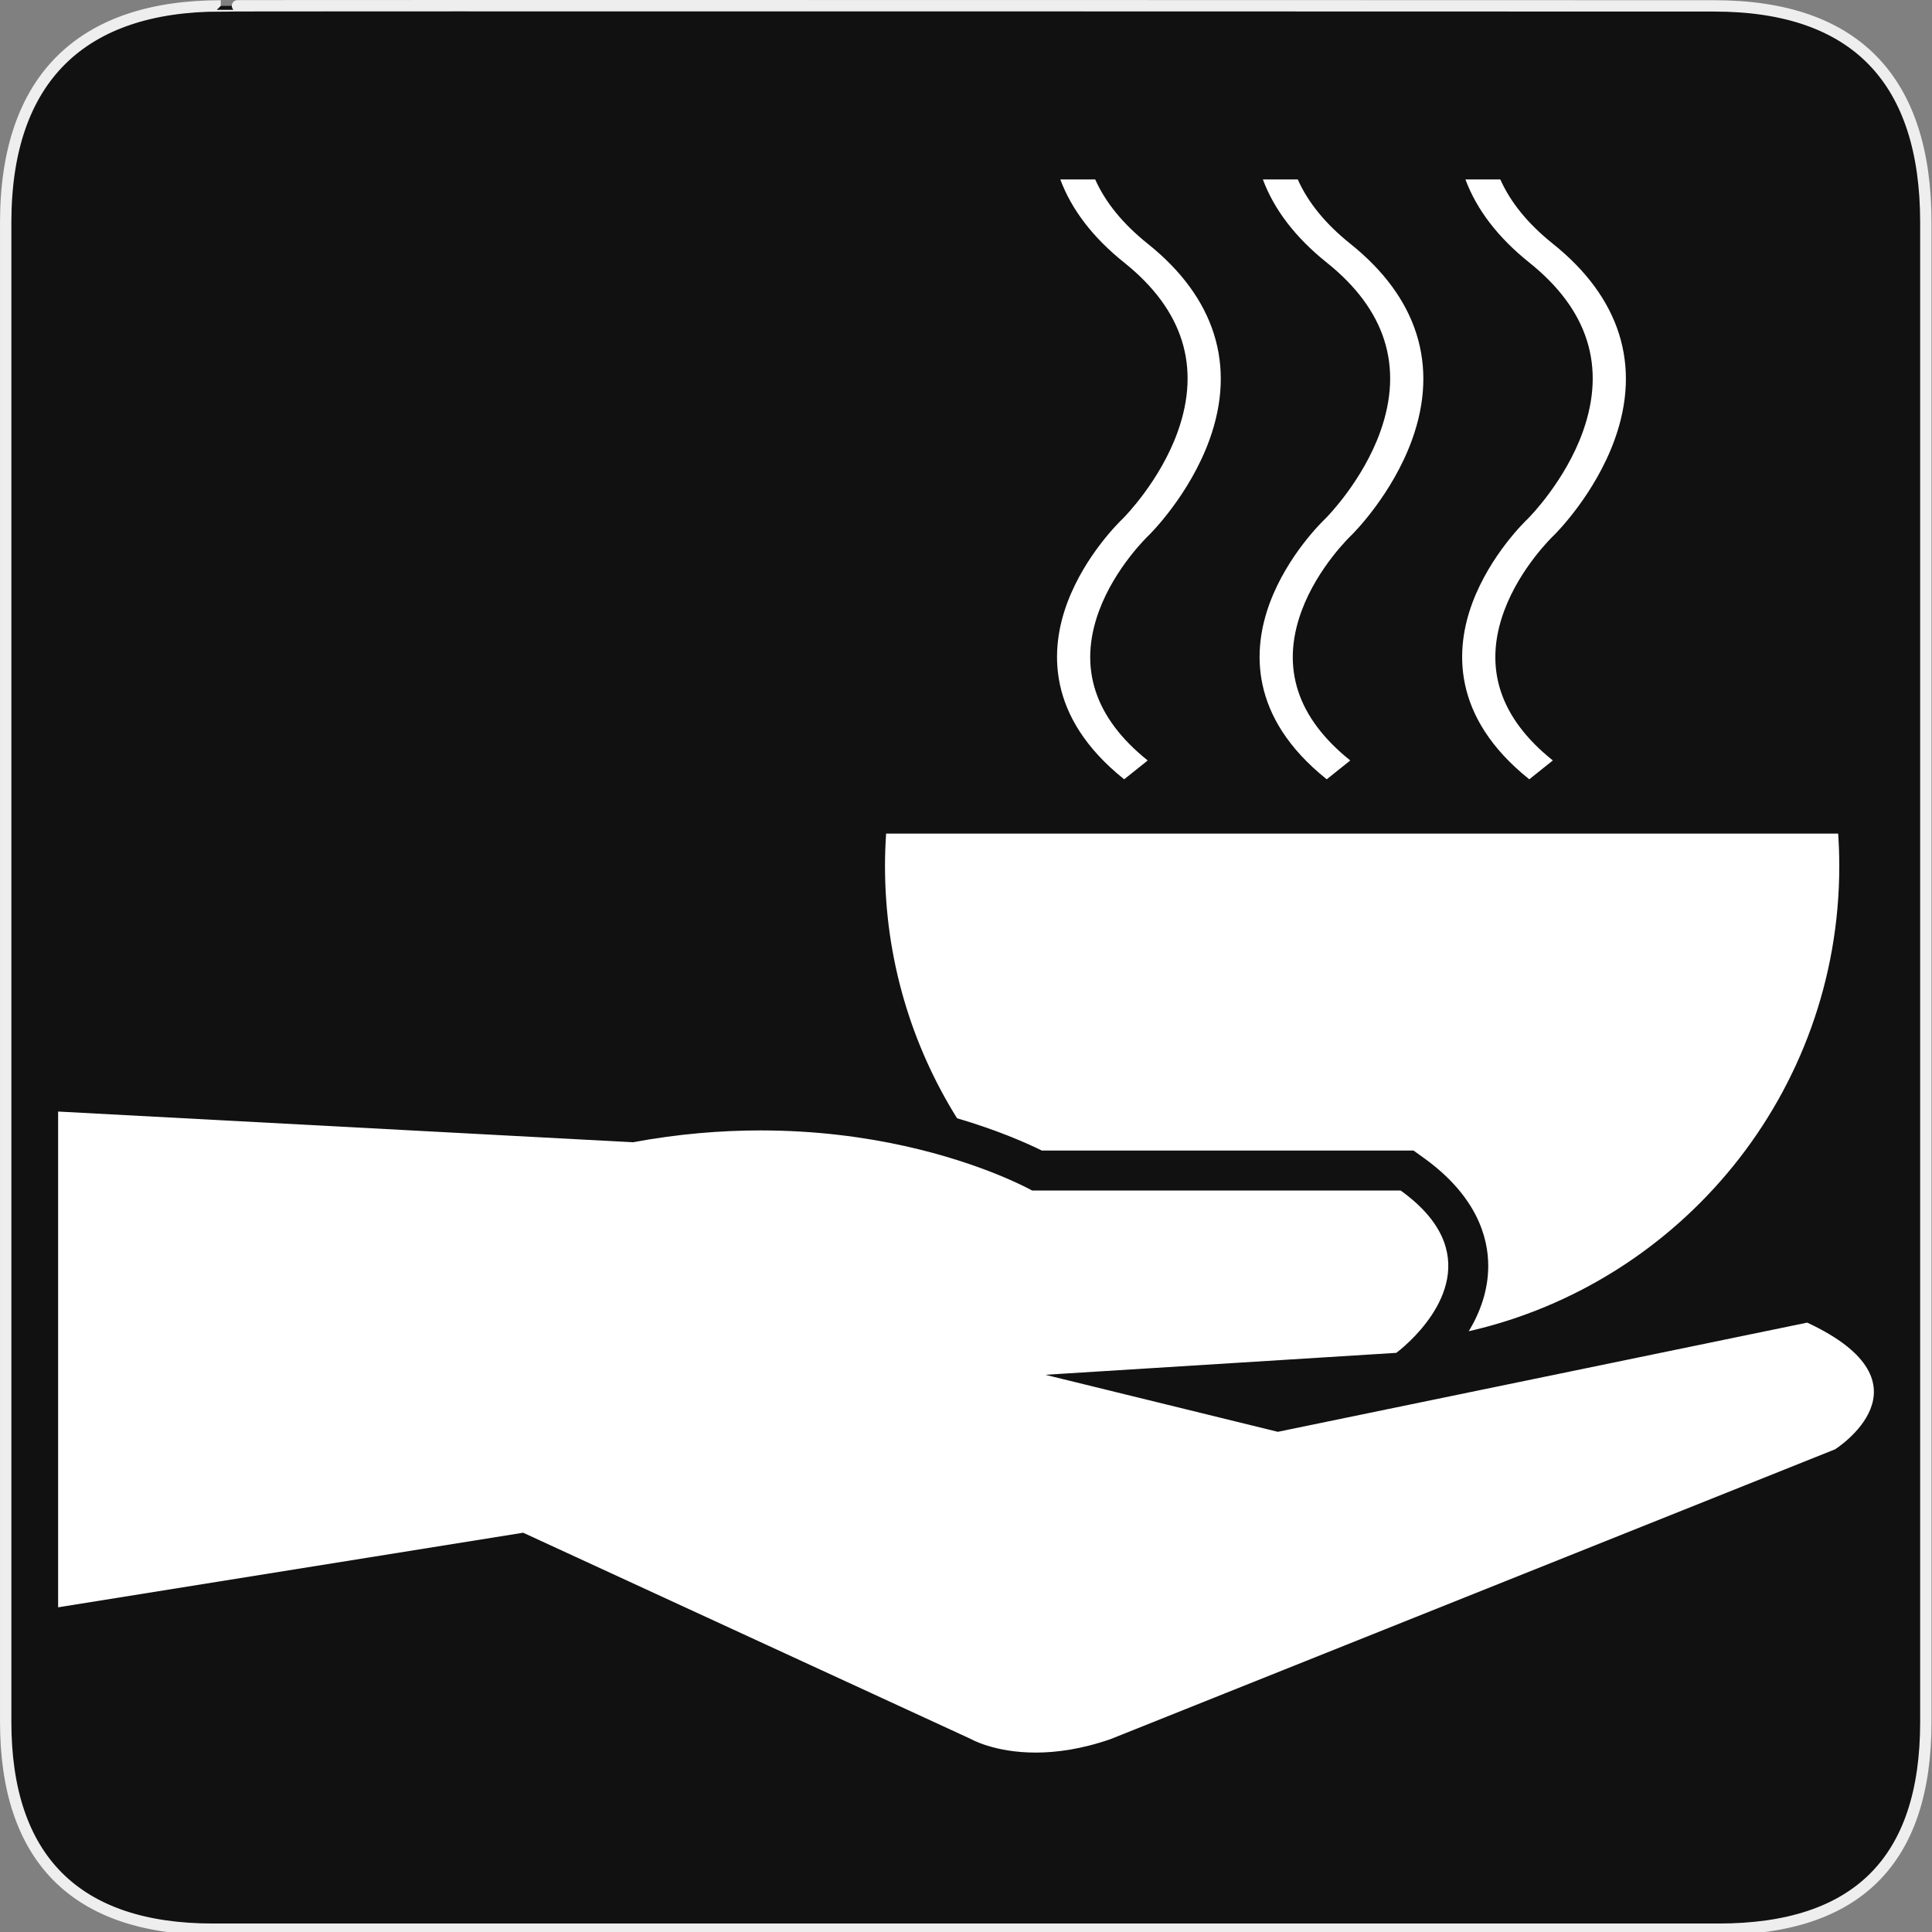 <svg xmlns="http://www.w3.org/2000/svg" viewBox="0 0 580 580" enable-background="new 0 0 580 580"><rect x="0" y="0" width="580" height="580" fill="#808080" stroke="none"/><path fill="#111" stroke="#eee" stroke-width="3.408" d="m66.28 1.768c-41.34 0-64.57 21.371-64.57 65.04v450.12c0 40.844 20.894 62.23 62.19 62.23h452.02c41.31 0 62.23-20.316 62.23-62.23v-450.12c0-42.601-20.923-65.04-63.52-65.04-.003 0-448.49-.143-448.35 0z"/><g fill="#fff"><path d="m312.77 345.4h107.71 3.87l3.142 2.262c15.889 11.439 19.259 23.84 19.289 32.23.027 7.553-2.525 14.244-5.845 19.754 63.702-14.539 111.23-71.54 111.23-139.65 0-3.277-.119-6.526-.336-9.749h-285.81c-.217 3.223-.337 6.472-.337 9.749 0 27.798 7.927 53.74 21.63 75.71 12.398 3.648 21.15 7.572 25.45 9.698"/><path d="m542.54 397.06l-158.93 32.781-69.807-17.12 105.37-6.586c0 0 1.791-1.311 4.158-3.611 7.989-7.764 22.559-26.834-2.842-45.12h-110.64c0 0-3.542-2-10.08-4.672-13.1-5.346-38.26-13.373-71.42-13.373-11.834 0-24.68 1.021-38.36 3.555l-172.54-9.219v148.83l139.61-22.391 134.35 61.904c0 0 7.02 4.098 19.513 4.098 6.245 0 13.854-1.023 22.636-4.098l217.32-86.93c-0 0 31.17-19.611-8.341-38.05"/><path d="m337.16 155.61c-.959.908-11.359 10.968-16.719 25.26-5.19 13.849-6.449 34.3 17.04 53.08l7.07-5.654c-15.977-12.777-20.895-27.882-14.617-44.896 4.841-13.12 14.785-22.559 14.88-22.648l.081-.077c.497-.488 12.231-12.147 18.205-28.672 8.07-22.331 1.66-42.676-18.549-58.837-7.433-5.943-12.687-12.391-15.769-19.303h-10.471c3.362 9.05 9.772 17.443 19.17 24.958 17.652 14.12 23.07 31.19 16.1 50.729-5.234 14.674-15.831 25.467-16.415 26.05"/><path d="m397.97 155.61c-.956.905-11.358 10.965-16.718 25.26-5.191 13.849-6.449 34.3 17.04 53.08l7.07-5.654c-15.977-12.777-20.895-27.882-14.617-44.896 4.841-13.12 14.785-22.559 14.88-22.648l.081-.077c.496-.488 12.231-12.147 18.206-28.672 8.07-22.331 1.659-42.676-18.55-58.837-7.433-5.943-12.687-12.391-15.769-19.303h-10.471c3.362 9.05 9.772 17.443 19.17 24.958 17.653 14.12 23.07 31.19 16.1 50.729-5.234 14.673-15.828 25.465-16.415 26.05"/><path d="m458.78 155.61c-.959.908-11.359 10.968-16.719 25.26-5.19 13.849-6.449 34.3 17.04 53.08l7.07-5.654c-15.977-12.777-20.895-27.882-14.617-44.896 4.841-13.12 14.785-22.559 14.88-22.648l.081-.077c.497-.488 12.231-12.147 18.205-28.672 8.07-22.331 1.66-42.676-18.549-58.837-7.432-5.943-12.687-12.391-15.769-19.303h-10.471c3.362 9.05 9.772 17.443 19.17 24.958 17.652 14.12 23.07 31.19 16.1 50.729-5.234 14.674-15.831 25.467-16.415 26.05"/></g></svg>